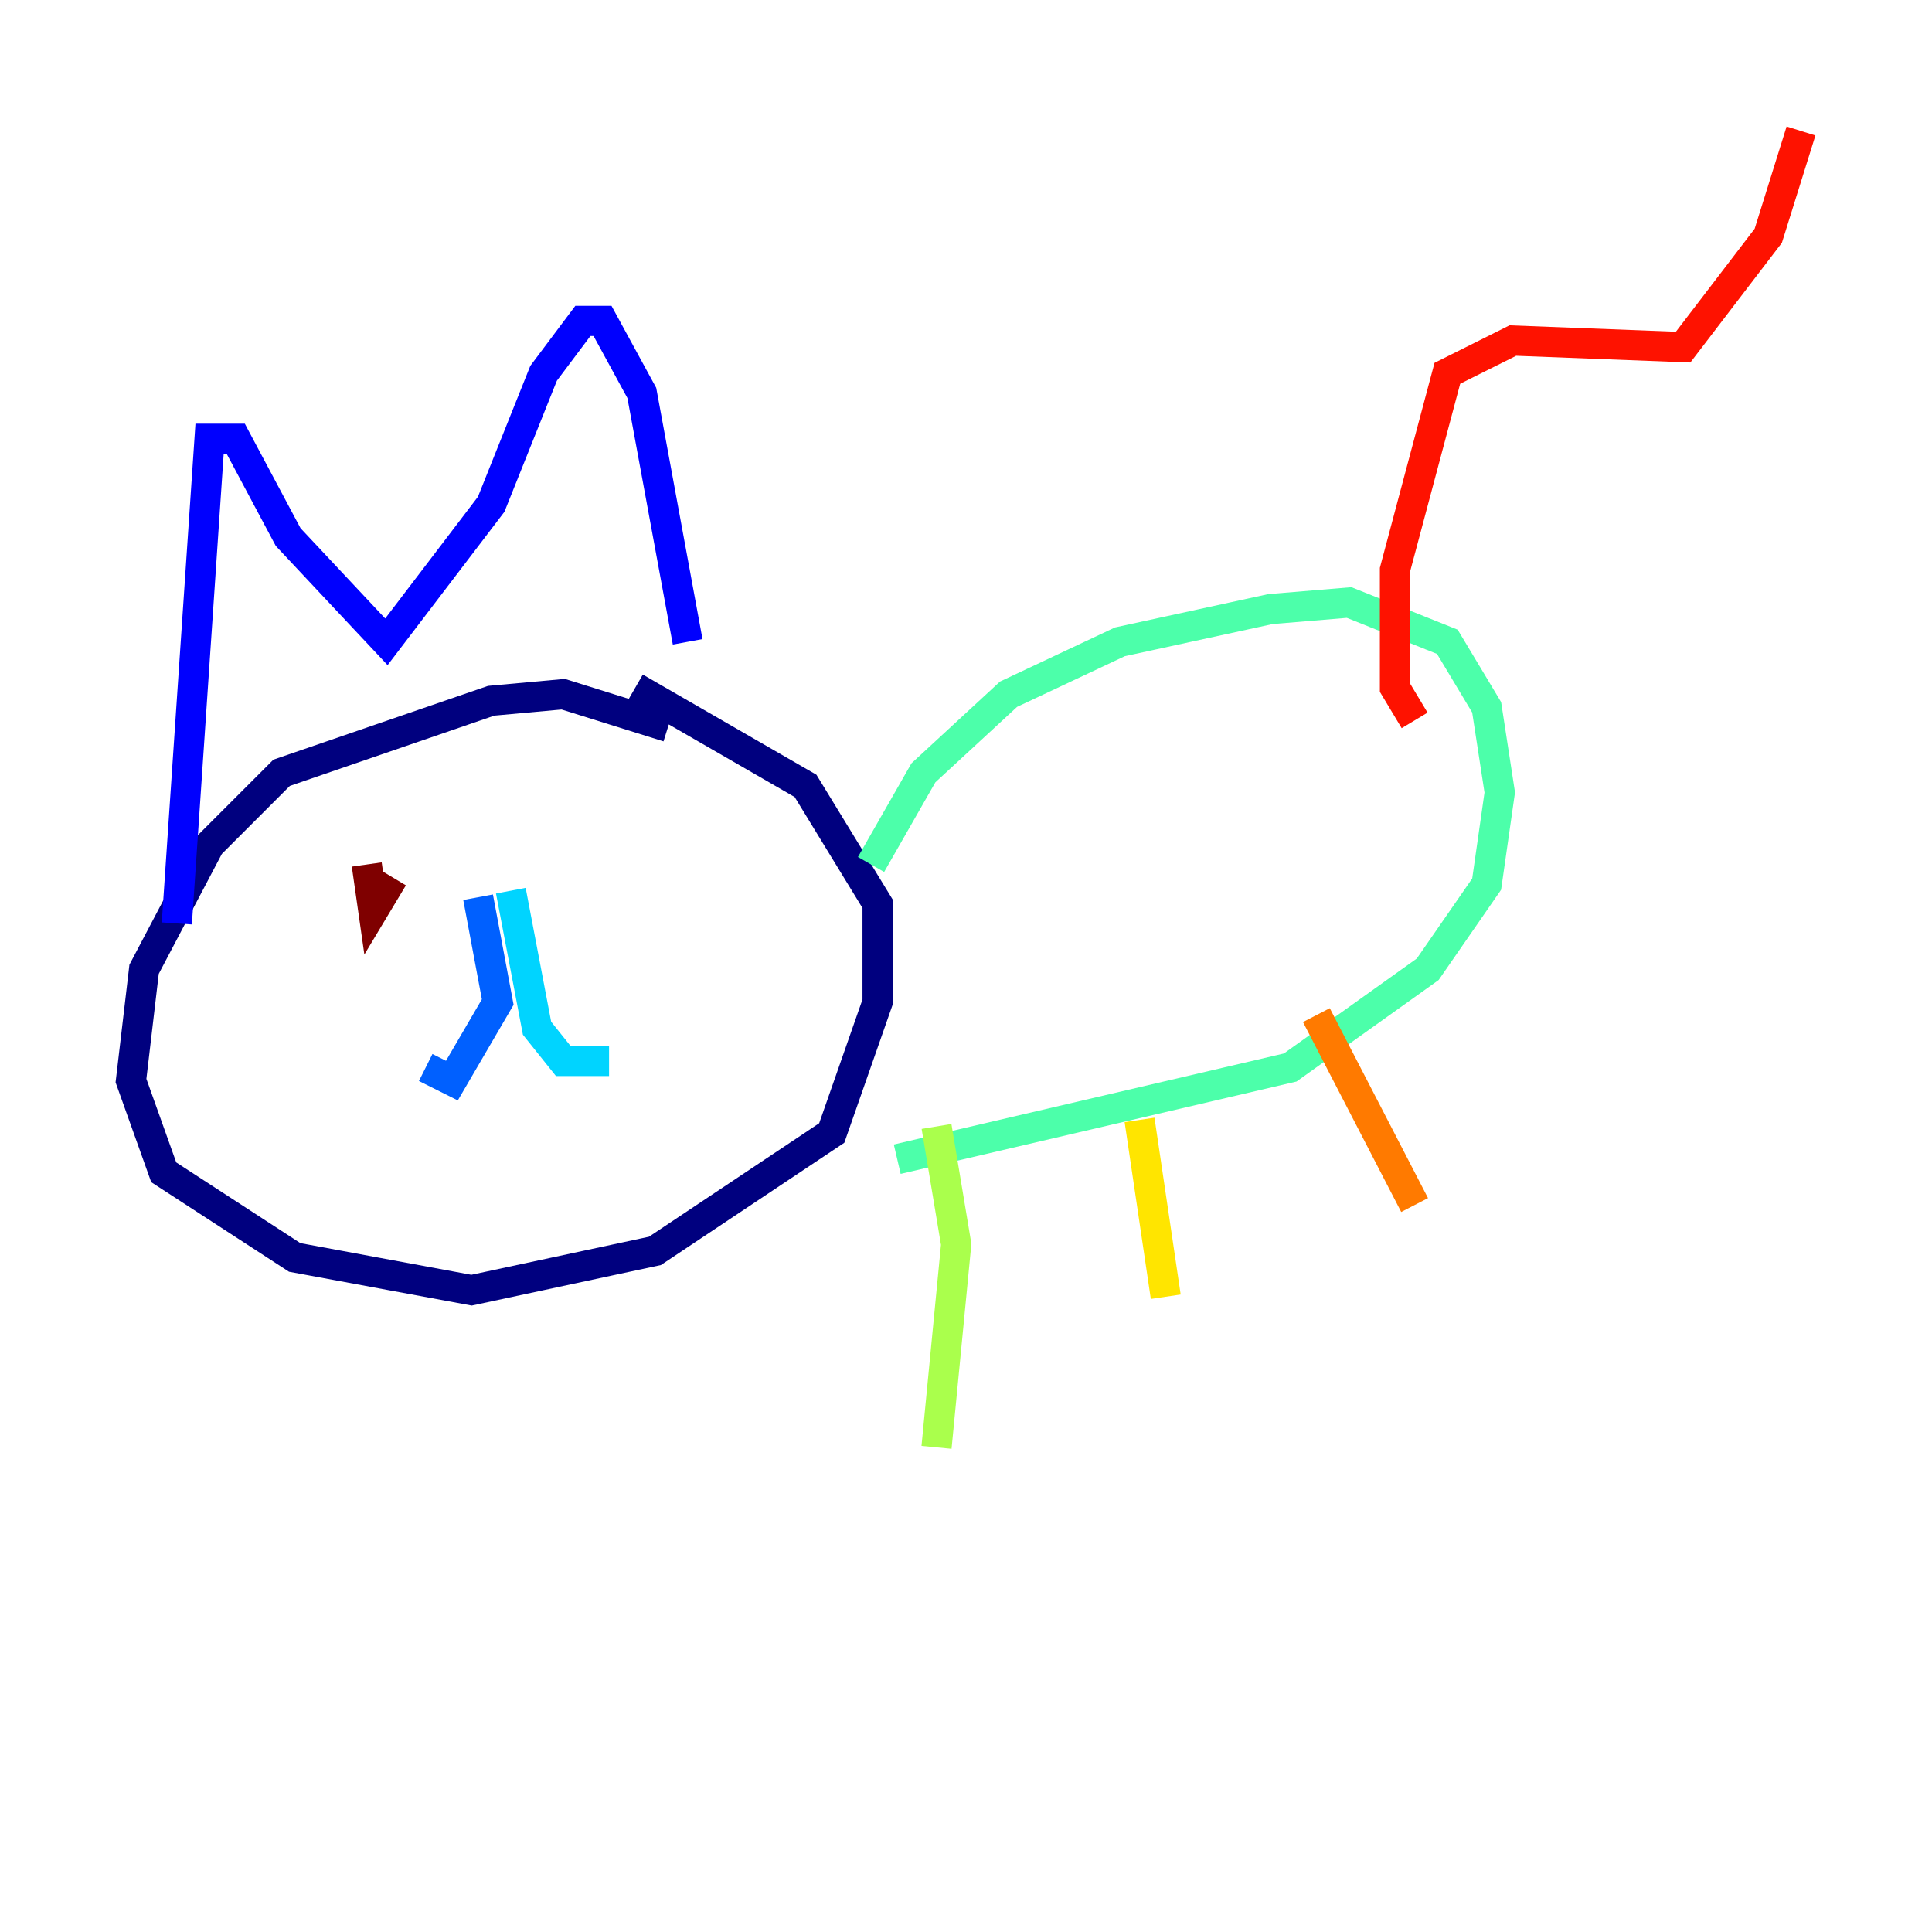 <?xml version="1.0" encoding="utf-8" ?>
<svg baseProfile="tiny" height="128" version="1.2" viewBox="0,0,128,128" width="128" xmlns="http://www.w3.org/2000/svg" xmlns:ev="http://www.w3.org/2001/xml-events" xmlns:xlink="http://www.w3.org/1999/xlink"><defs /><polyline fill="none" points="44.258,48.163 37.315,45.993 32.542,46.427 18.658,51.2 13.885,55.973 9.546,64.217 8.678,71.593 10.848,77.668 19.525,83.308 31.241,85.478 43.39,82.875 55.105,75.064 58.142,66.386 58.142,59.878 53.37,52.068 42.088,45.559" stroke="#00007f" stroke-width="2" /><polyline fill="none" points="11.715,61.18 13.885,29.071 15.62,29.071 19.091,35.58 25.6,42.522 32.542,33.41 36.014,24.732 38.617,21.261 39.919,21.261 42.522,26.034 45.559,42.522" stroke="#0000fe" stroke-width="2" /><polyline fill="none" points="31.675,59.444 32.976,66.386 29.939,71.593 28.203,70.725" stroke="#0060ff" stroke-width="2" /><polyline fill="none" points="33.844,59.01 35.58,68.122 37.315,70.291 40.352,70.291" stroke="#00d4ff" stroke-width="2" /><polyline fill="none" points="57.709,57.275 61.18,51.2 66.82,45.993 74.197,42.522 84.176,40.352 89.383,39.919 95.891,42.522 98.495,46.861 99.363,52.502 98.495,58.576 94.59,64.217 85.478,70.725 59.444,76.8" stroke="#4cffaa" stroke-width="2" /><polyline fill="none" points="62.047,74.63 63.349,82.441 62.047,95.891" stroke="#aaff4c" stroke-width="2" /><polyline fill="none" points="75.498,74.197 77.234,85.912" stroke="#ffe500" stroke-width="2" /><polyline fill="none" points="87.214,67.254 93.722,79.837" stroke="#ff7a00" stroke-width="2" /><polyline fill="none" points="93.722,47.729 92.42,45.559 92.42,37.749 95.891,24.732 100.231,22.563 111.512,22.997 117.153,15.62 119.322,8.678" stroke="#fe1200" stroke-width="2" /><polyline fill="none" points="24.298,57.275 24.732,60.312 26.034,58.142" stroke="#7f0000" stroke-width="2" /></svg>